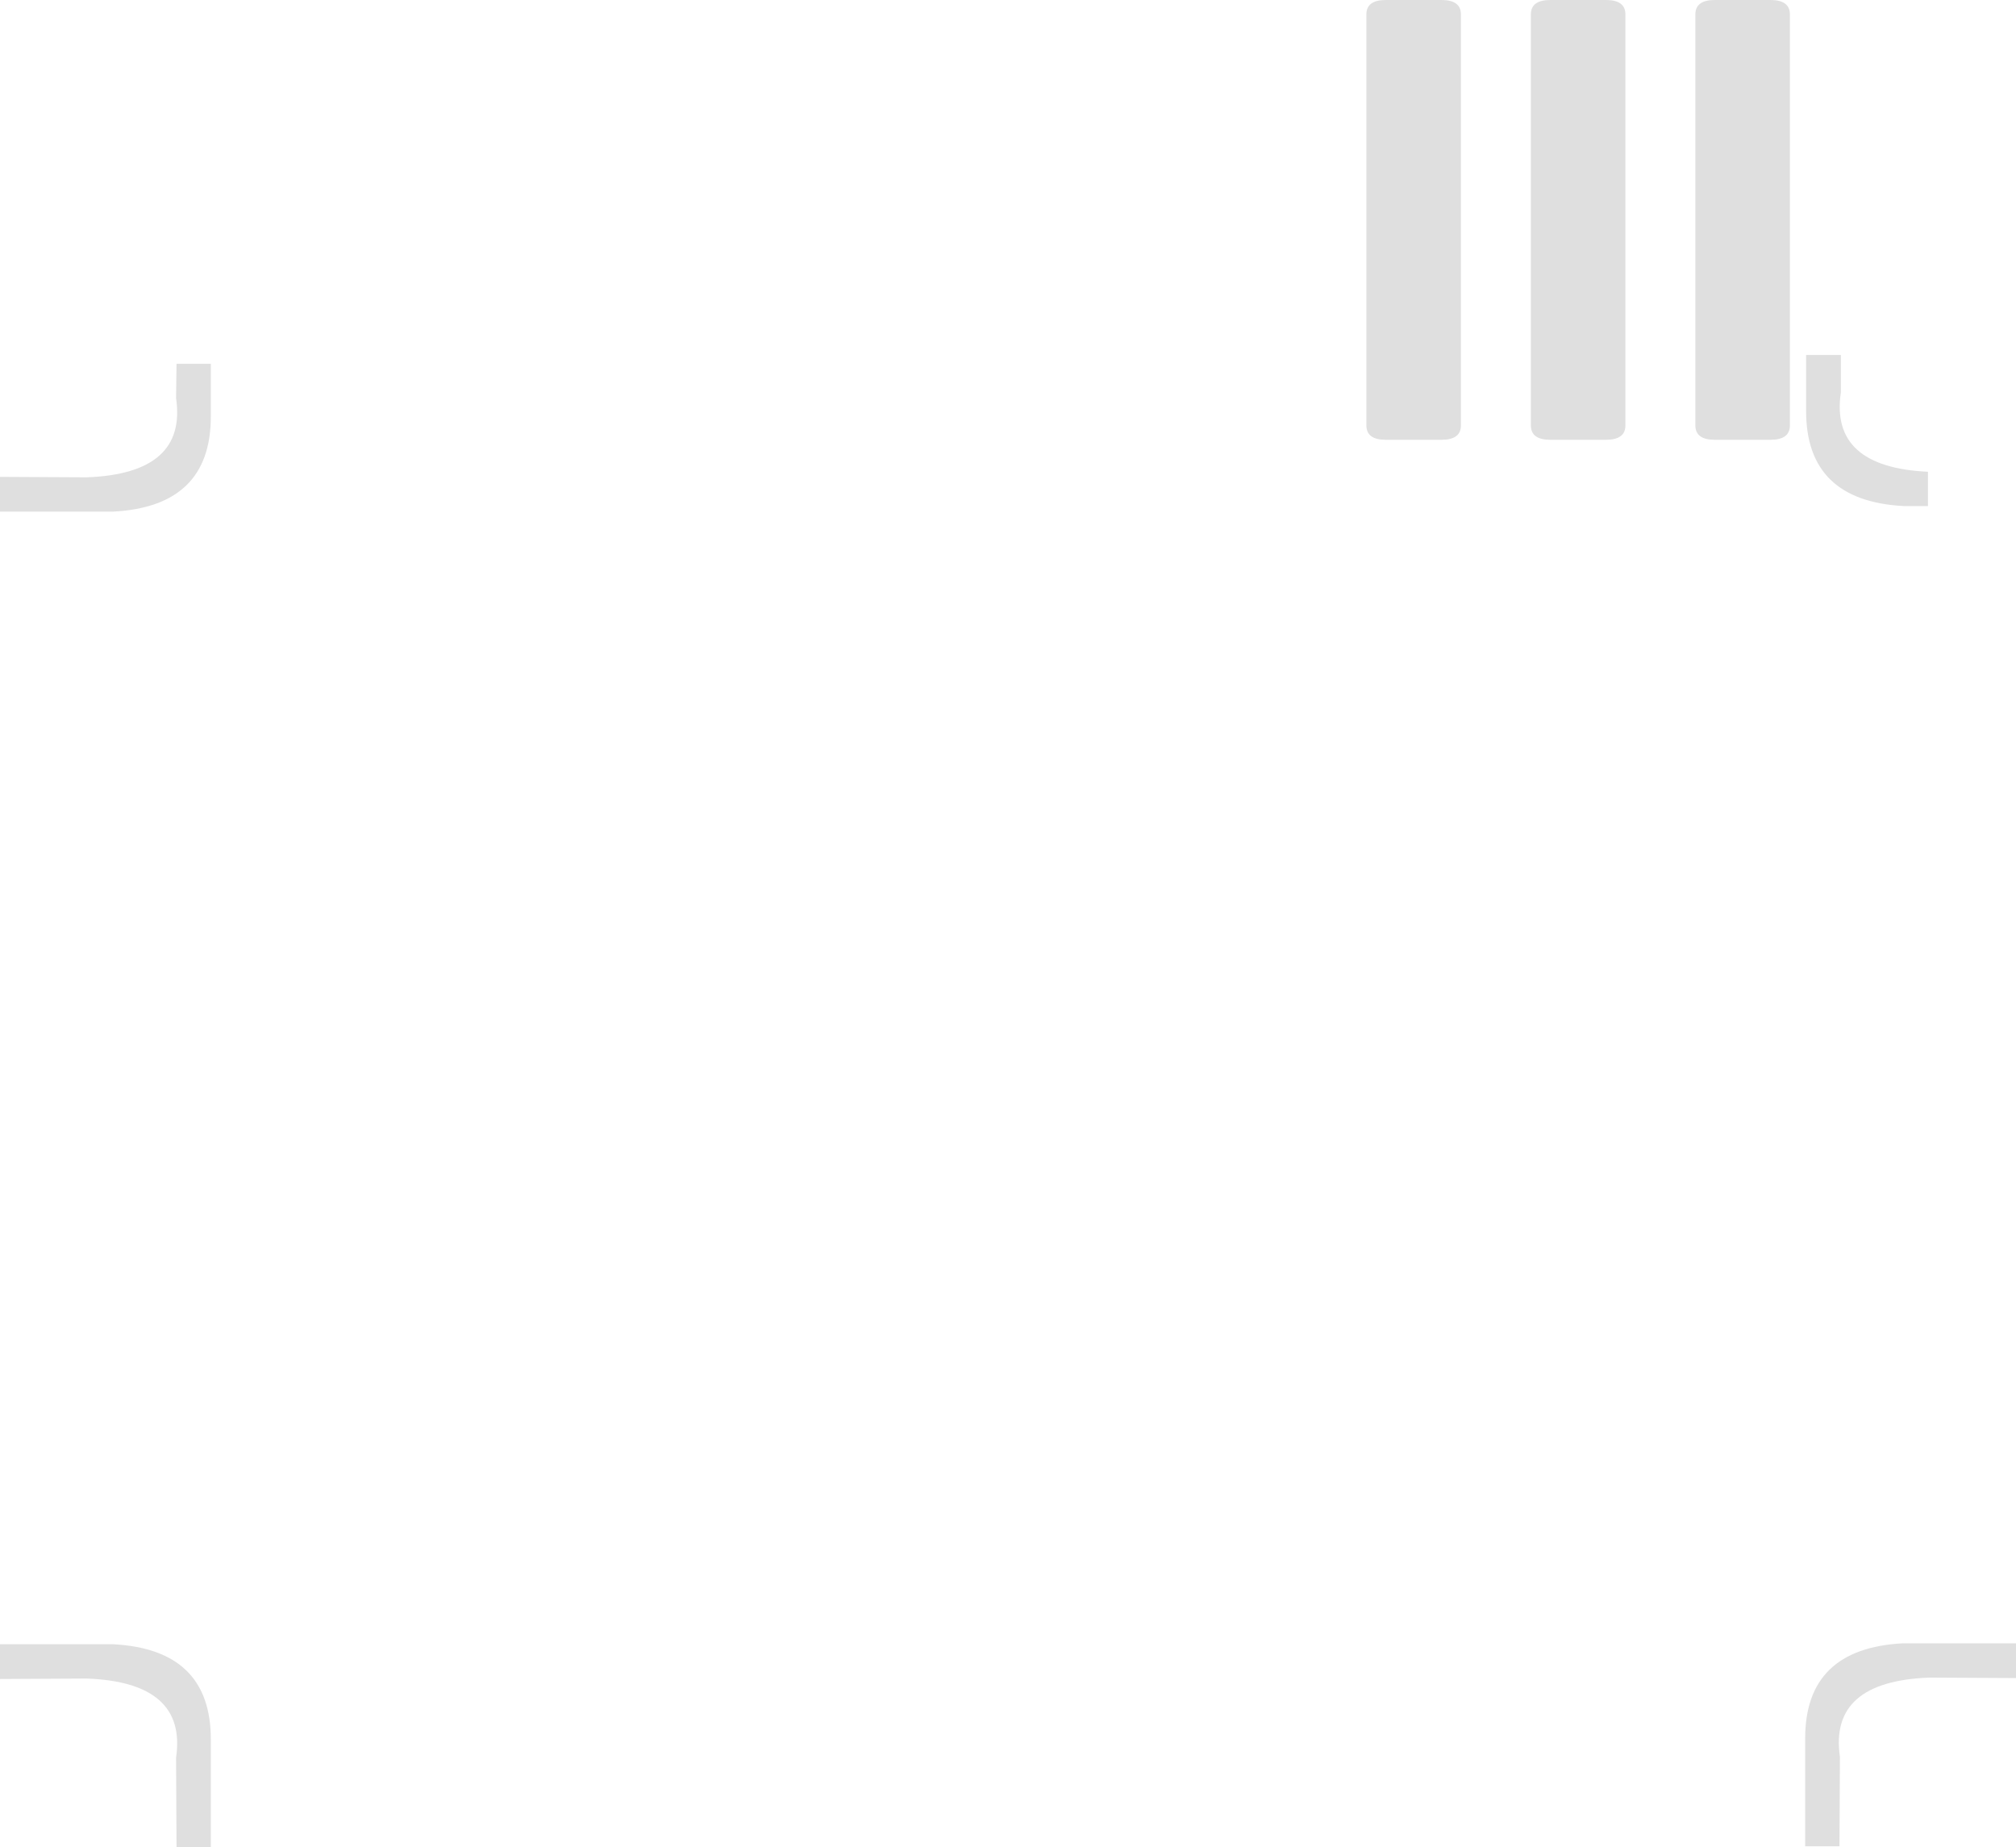 <?xml version="1.0" encoding="UTF-8" standalone="no"?>
<svg xmlns:xlink="http://www.w3.org/1999/xlink" height="199.3px" width="217.55px" xmlns="http://www.w3.org/2000/svg">
  <g transform="matrix(1, 0, 0, 1, -2316.75, -73.65)">
    <path d="M2466.3 73.65 L2472.3 73.65 Q2474.4 73.65 2474.4 75.2 L2474.4 119.55 Q2474.4 121.1 2472.3 121.1 L2466.3 121.1 Q2464.2 121.1 2464.2 119.55 L2464.2 75.2 Q2464.2 73.65 2466.3 73.65" fill="#dfdfdf" fill-rule="evenodd" stroke="none"/>
    <path d="M2484.05 73.65 L2490.05 73.65 Q2492.15 73.65 2492.15 75.2 L2492.15 119.55 Q2492.15 121.1 2490.05 121.1 L2484.05 121.1 Q2481.95 121.1 2481.95 119.55 L2481.95 75.2 Q2481.95 73.65 2484.05 73.65" fill="#dfdfdf" fill-rule="evenodd" stroke="none"/>
    <path d="M2501.8 73.65 L2507.8 73.65 Q2509.9 73.65 2509.9 75.2 L2509.9 119.55 Q2509.9 121.1 2507.8 121.1 L2501.8 121.1 Q2499.7 121.1 2499.7 119.55 L2499.7 75.2 Q2499.7 73.65 2501.8 73.65" fill="#dfdfdf" fill-rule="evenodd" stroke="none"/>
    <path d="M2335.8 272.95 L2335.75 263.3 Q2336.95 255.15 2326.1 254.75 L2316.75 254.8 2316.75 251.05 2328.95 251.05 Q2339.5 251.6 2339.5 261.3 L2339.5 272.95 2335.8 272.95" fill="#dfdfdf" fill-rule="evenodd" stroke="none"/>
    <path d="M2515.25 272.85 L2511.55 272.85 2511.55 261.2 Q2511.55 251.5 2522.1 250.95 L2534.3 250.95 2534.3 254.7 2524.95 254.65 Q2514.1 255.05 2515.3 263.2 L2515.25 272.85" fill="#dfdfdf" fill-rule="evenodd" stroke="none"/>
    <path d="M2328.95 128.85 L2316.75 128.85 2316.75 125.1 2326.1 125.15 Q2336.95 124.75 2335.75 116.6 L2335.8 112.9 2339.5 112.9 2339.5 118.6 Q2339.5 128.3 2328.95 128.85" fill="#dfdfdf" fill-rule="evenodd" stroke="none"/>
    <path d="M2524.8 128.25 L2522.2 128.25 Q2511.65 127.7 2511.65 118.0 L2511.65 111.95 2515.4 111.95 2515.4 116.0 Q2514.2 124.05 2524.8 124.55 L2524.8 128.25" fill="#dfdfdf" fill-rule="evenodd" stroke="none"/>
  </g>
</svg>
